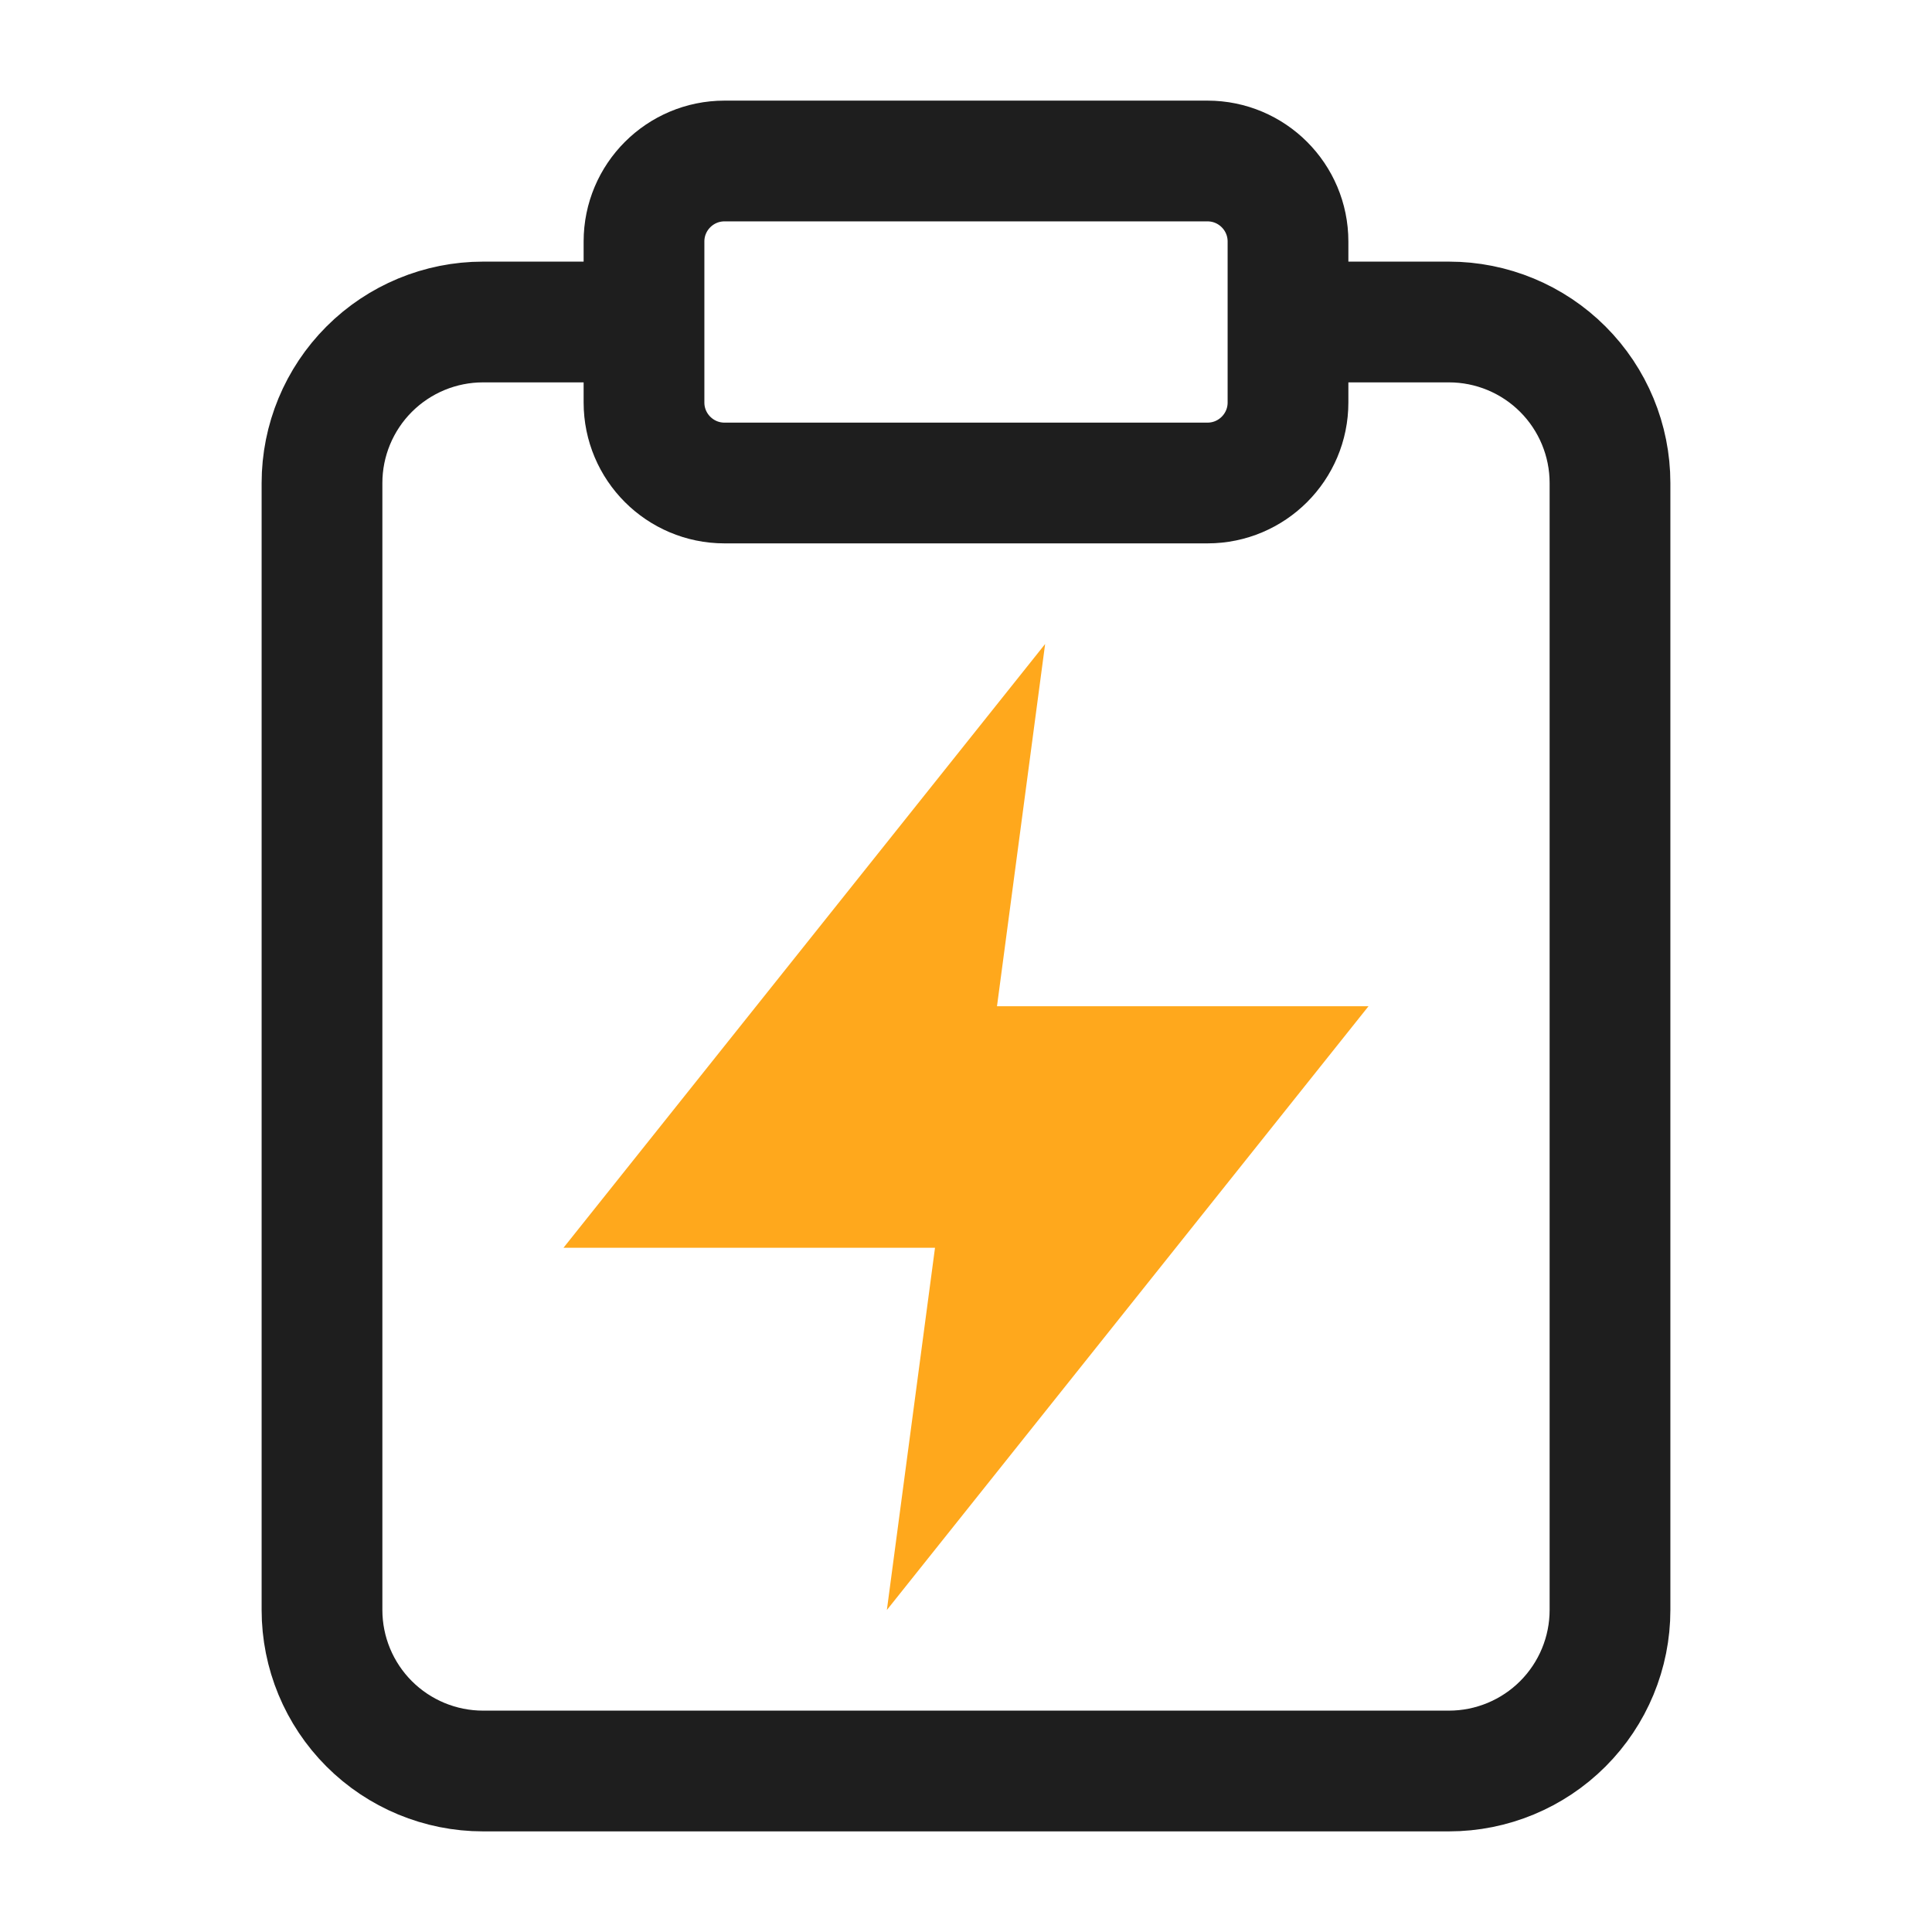 <svg width="24" height="24" viewBox="0 0 24 24" fill="none" xmlns="http://www.w3.org/2000/svg">
<path d="M16 4H18C18.53 4 19.039 4.211 19.414 4.586C19.789 4.961 20 5.47 20 6V20C20 20.53 19.789 21.039 19.414 21.414C19.039 21.789 18.53 22 18 22H6C5.47 22 4.961 21.789 4.586 21.414C4.211 21.039 4 20.53 4 20V6C4 5.47 4.211 4.961 4.586 4.586C4.961 4.211 5.47 4 6 4H8M9 2H15C15.552 2 16 2.448 16 3V5C16 5.552 15.552 6 15 6H9C8.448 6 8 5.552 8 5V3C8 2.448 8.448 2 9 2Z" stroke="#1E1E1E" stroke-width="1.5" stroke-linecap="round" stroke-linejoin="round"/>
<path d="M12.983 8L7 15.5H11.615L11.017 20L17 12.5H12.385L12.983 8Z" fill="#FFA81C"/>
</svg>
